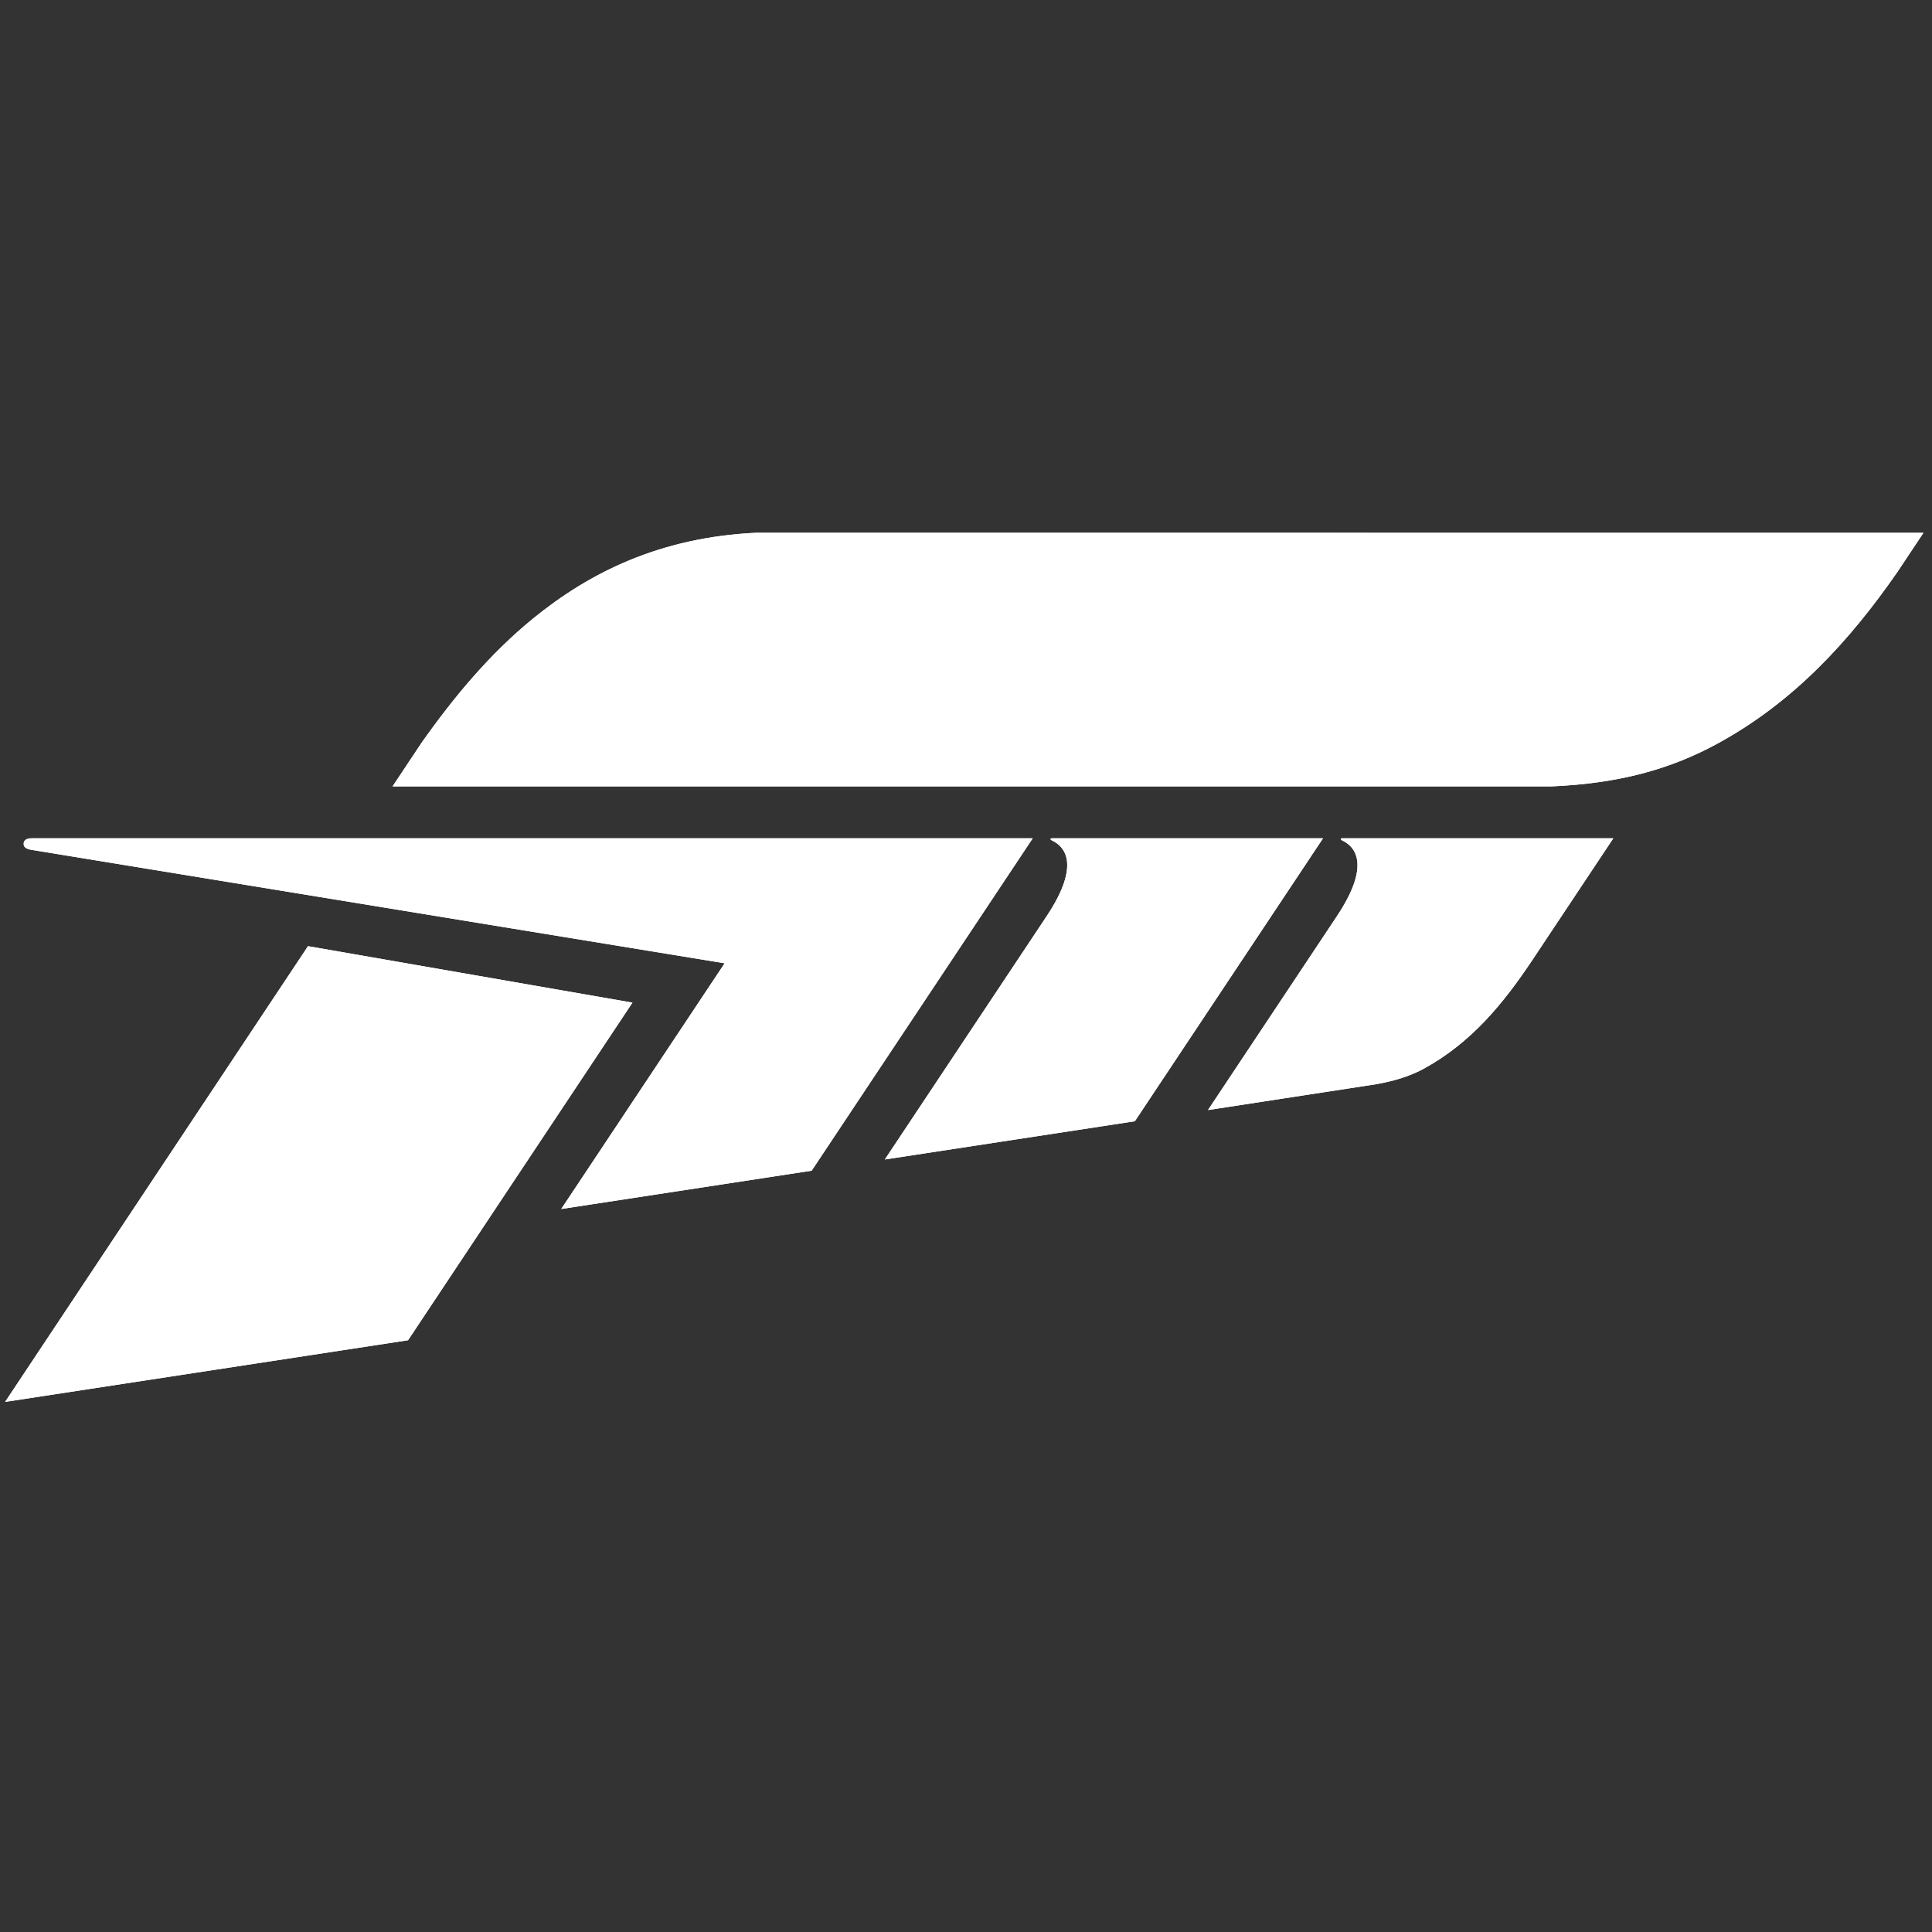 <?xml version="1.0" encoding="UTF-8" standalone="no"?>
<!DOCTYPE svg PUBLIC "-//W3C//DTD SVG 1.1//EN" "http://www.w3.org/Graphics/SVG/1.1/DTD/svg11.dtd">
<svg width="100%" height="100%" viewBox="0 0 64 64" version="1.1" xmlns="http://www.w3.org/2000/svg" xmlns:xlink="http://www.w3.org/1999/xlink" xml:space="preserve" xmlns:serif="http://www.serif.com/" style="fill-rule:evenodd;clip-rule:evenodd;stroke-linejoin:round;stroke-miterlimit:2;">
    <rect x="0" y="0" width="64" height="64" fill="#333333" stroke="none"/>
    <g transform="matrix(1,0,0,1,-71.987,-143)">
        <g id="logo-white" transform="matrix(1,0,0,1,71.987,-0.88)">
            <rect x="0" y="143.88" width="64" height="64" style="fill:none;"/>
            <g id="forza_logo-only.eps" transform="matrix(0.033,0,0,0.033,32,175.88)">
                <g transform="matrix(1,0,0,1,-964.583,-437.5)">
                    <clipPath id="_clip1">
                        <rect x="0" y="0" width="1929.17" height="875"/>
                    </clipPath>
                    <g clip-path="url(#_clip1)">
                        <g transform="matrix(4.167,0,0,4.167,0,0)">
                            <path d="M211.929,151.605L272.156,142.392L317.49,74.226L252.123,74.226C251.849,74.238 251.748,74.451 251.936,74.6C252.029,74.675 252.23,74.769 252.23,74.769C254.947,76.058 259.437,80.176 250.907,92.996L211.929,151.605Z" style="fill:white;fill-rule:nonzero;"/>
                            <path d="M387.42,74.226L322.047,74.226C321.771,74.238 321.672,74.451 321.859,74.6C321.953,74.675 322.152,74.769 322.152,74.769C324.869,76.058 329.359,80.176 320.83,92.996L289.969,139.4L289.779,139.695L330.346,133.461C334.667,132.688 338.502,131.533 341.932,129.639C353.29,123.356 360.904,114.059 367.939,103.521L387.42,74.226Z" style="fill:white;fill-rule:nonzero;"/>
                            <path d="M133.971,163.531L194.3,154.302L247.555,74.226L6.406,74.226C5.225,74.226 4.469,74.649 4.469,75.566C4.469,76.278 4.945,76.785 6.393,77.022L173.337,104.338L133.971,163.531Z" style="fill:white;fill-rule:nonzero;"/>
                            <path d="M72.97,100.216L0,210L97.072,195.146L151.13,113.818L72.97,100.216Z" style="fill:white;fill-rule:nonzero;"/>
                            <path d="M212.748,0.623L181.024,0.623C157.847,1.718 140.901,10.122 127.192,21.286C116.799,29.758 108.124,40.174 100.336,51.204L93.336,61.731L372.378,61.731C388.751,61.037 401.139,57.616 412.539,51.402C430.893,41.387 444.359,26.664 455.881,10.033L462.123,0.645C459.389,0.645 212.748,0.623 212.748,0.623Z" style="fill:white;fill-rule:nonzero;"/>
                            <path d="M211.931,151.603L272.158,142.391L317.492,74.225L252.125,74.225C251.85,74.238 251.75,74.45 251.938,74.599C252.031,74.675 252.231,74.768 252.231,74.768C254.947,76.057 259.437,80.175 250.908,92.995L211.931,151.603Z" style="fill:white;fill-rule:nonzero;"/>
                            <path d="M387.42,74.225L322.048,74.225C321.772,74.238 321.672,74.45 321.859,74.599C321.953,74.675 322.154,74.768 322.154,74.768C324.871,76.057 329.359,80.175 320.83,92.995L289.97,139.399L289.779,139.694L330.347,133.459C334.668,132.687 338.503,131.531 341.932,129.637C353.291,123.355 360.905,114.059 367.94,103.52L387.42,74.225Z" style="fill:white;fill-rule:nonzero;"/>
                            <path d="M133.974,163.529L194.302,154.301L247.557,74.225L6.41,74.225C5.229,74.225 4.472,74.649 4.472,75.565C4.472,76.278 4.948,76.784 6.396,77.02L173.339,104.337L133.974,163.529Z" style="fill:white;fill-rule:nonzero;"/>
                            <path d="M72.973,100.215L0.002,209.998L97.075,195.144L151.132,113.817L72.973,100.215Z" style="fill:white;fill-rule:nonzero;"/>
                            <path d="M212.75,0.622L181.026,0.622C157.849,1.718 140.903,10.121 127.194,21.285C116.801,29.758 108.126,40.174 100.339,51.204L93.338,61.731L372.379,61.731C388.752,61.037 401.14,57.615 412.539,51.401C430.893,41.386 444.36,26.663 455.881,10.032L462.123,0.645C459.389,0.644 212.75,0.622 212.75,0.622Z" style="fill:white;fill-rule:nonzero;"/>
                        </g>
                    </g>
                </g>
            </g>
        </g>
    </g>
</svg>

